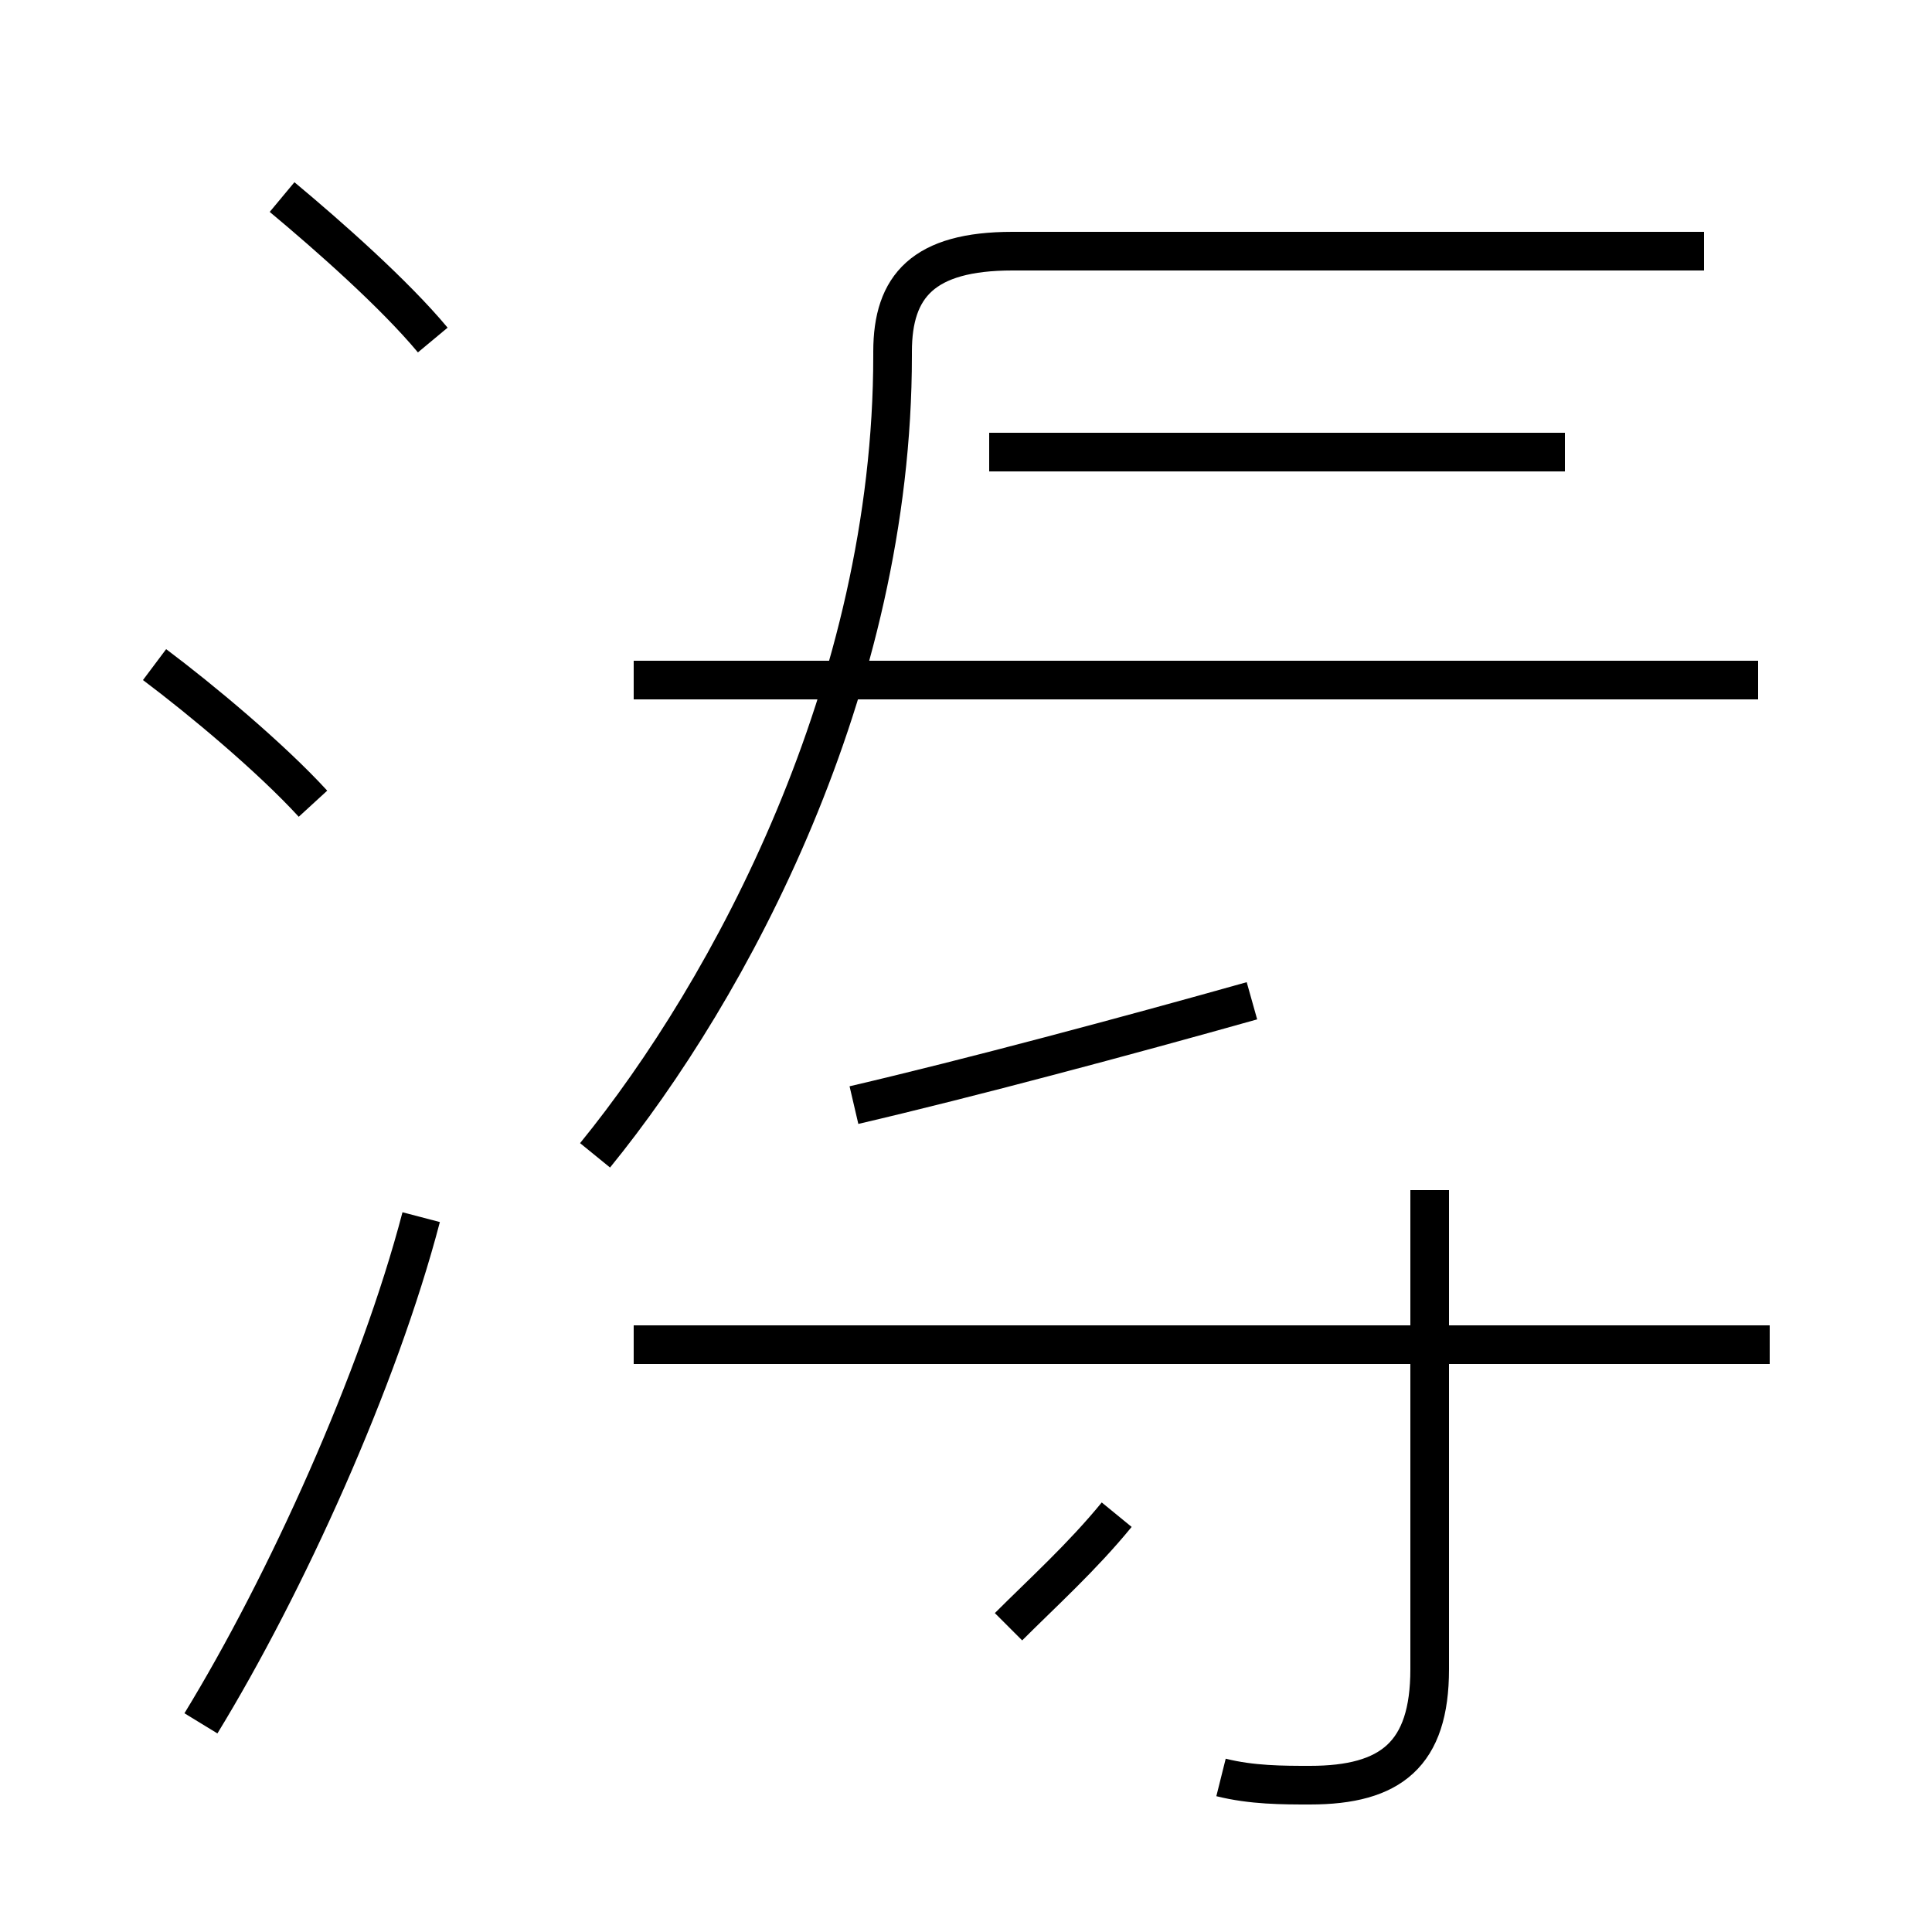 <?xml version='1.0' encoding='utf8'?>
<svg viewBox="0.0 -44.0 50.0 50.0" version="1.1" xmlns="http://www.w3.org/2000/svg">
<rect x="0.0" y="-44.0" width="50.0" height="50.0" fill="#808080" stroke="none"/>
<rect x="-1000" y="-1000" width="2000" height="2000" stroke="white" fill="white"/>
<g style="fill:none; stroke:#000000;  stroke-width:1">
<path d="M 15.4 14.1 C 18.9 18.4 23.1 26.2 23.1 34.8 L 23.1 34.9 C 23.1 36.6 23.9 37.5 26.2 37.5 L 44.1 37.5 M 22.1 15.4 C 25.1 16.1 29.2 17.2 32.4 18.1 M 45.5 26.4 L 16.4 26.4 M 31.6 -2.0 C 32.4 -2.2 33.2 -2.2 33.9 -2.2 C 36.0 -2.2 37.0 -1.4 37.0 0.8 L 37.0 13.2 M 45.8 9.2 L 16.4 9.2 M 40.5 32.3 L 25.6 32.3 M 26.1 1.9 C 27.0 2.8 28.0 3.7 28.9 4.8 M 11.2 35.2 C 10.2 36.4 8.5 37.9 7.3 38.9 M 5.2 -0.6 C 7.4 3.0 9.8 8.3 10.9 12.5 M 8.1 23.2 C 7.0 24.4 5.2 25.9 4.0 26.8" transform="scale(1, -1)" />
</g>
</svg>